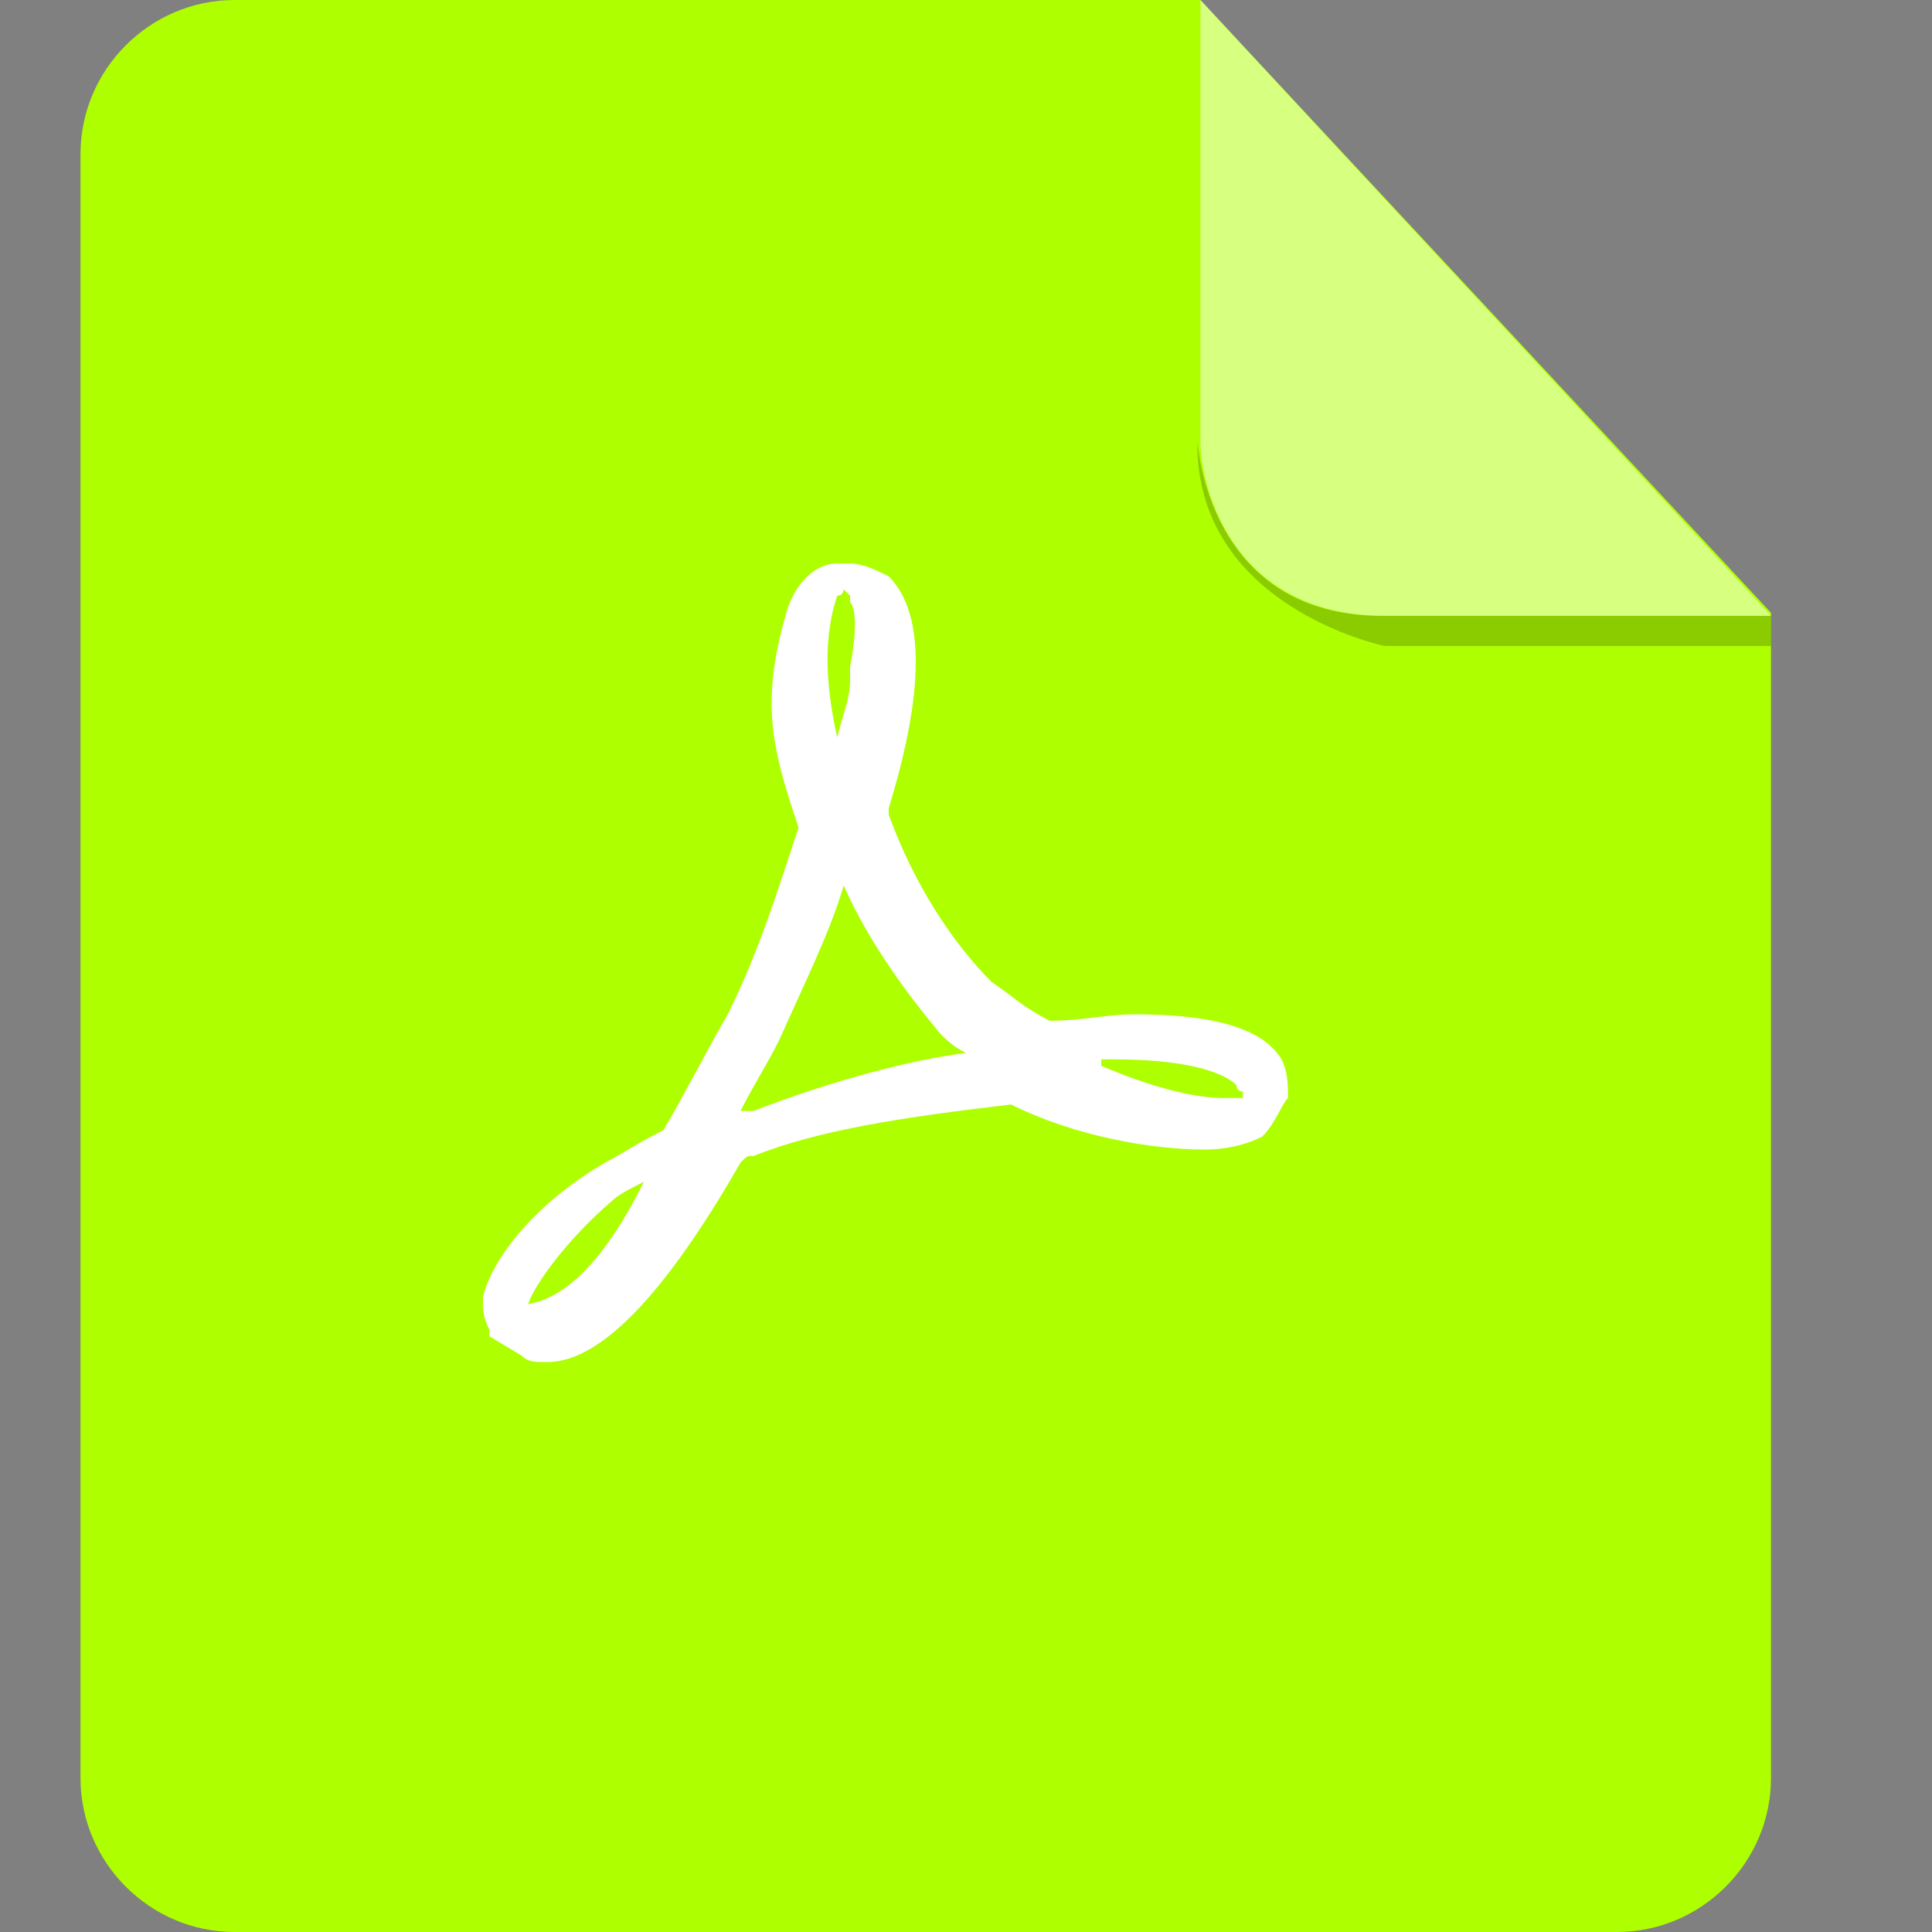 <?xml version="1.0" encoding="UTF-8"?>
<svg width="24px" height="24px" viewBox="0 0 24 24" version="1.1" xmlns="http://www.w3.org/2000/svg" xmlns:xlink="http://www.w3.org/1999/xlink">
    <rect x="0" y="0" width="24" height="24" fill="#808080" stroke="none"/>
    <!-- Generator: Sketch 46.1 (44463) - http://www.bohemiancoding.com/sketch -->
    <title>ic_24</title>
    <desc>Created with Sketch.</desc>
    <defs></defs>
    <g id="Page-1" stroke="none" stroke-width="1" fill="none" fill-rule="evenodd">
        <g id="Desktop" transform="translate(-445, -200)">
            <g id="Group" transform="translate(265, 188)">
                <g id="Icon-pdf" transform="translate(168, 0)">
                    <g id="path" transform="translate(13, 12)">
                        <path d="M1.913,1.33226763e-15 C0.863,1.33226763e-15 0,0.863 0,1.913 L0,22.087 C0,23.137 0.863,24 1.913,24 L19.087,24 C20.137,24 21,23.137 21,22.087 L21,7.612 L13.912,0 L1.913,0 L1.913,1.33226763e-15 Z" id="Shape" fill="#aeff00"></path>
                        <path d="M21,7.65 L21,8.025 L16.2,8.025 C16.2,8.025 13.838,7.537 13.875,5.475 C13.875,5.475 13.988,7.65 16.163,7.65 L21,7.65 Z" id="Shape" fill="#000000" opacity="0.2"></path>
                        <path d="M13.912,0 L13.912,5.475 C13.912,6.075 14.325,7.65 16.2,7.65 L21,7.65 L13.912,0 Z" id="Shape" fill="#FFFFFF" opacity="0.5"></path>
                        <path d="M9.4,9.16 L9.4,9.16 L9.4,9.16 C9.48,8.84 9.56,8.68 9.56,8.44 L9.56,8.28 C9.64,7.88 9.64,7.56 9.56,7.48 C9.56,7.48 9.56,7.48 9.56,7.4 L9.48,7.32 L9.48,7.32 C9.48,7.32 9.48,7.4 9.4,7.4 C9.24,7.88 9.24,8.44 9.4,9.16 L9.4,9.16 L9.4,9.16 Z M7,14.68 C6.84,14.76 6.68,14.84 6.6,14.92 C6.04,15.4 5.64,15.96 5.56,16.2 L5.56,16.2 C6.04,16.12 6.52,15.64 7,14.68 L7,14.68 L7,14.68 L7,14.68 Z M14.36,13.48 C14.28,13.4 13.96,13.16 12.84,13.16 L12.68,13.16 L12.68,13.16 C12.68,13.16 12.68,13.16 12.68,13.24 C13.24,13.48 13.8,13.64 14.2,13.64 L14.36,13.64 L14.36,13.64 L14.44,13.64 C14.44,13.64 14.44,13.64 14.44,13.56 L14.44,13.56 C14.44,13.56 14.36,13.56 14.36,13.48 L14.36,13.48 Z M14.68,14.12 C14.52,14.2 14.28,14.28 13.96,14.28 C13.32,14.28 12.36,14.12 11.56,13.72 C10.2,13.88 9.16,14.04 8.36,14.36 C8.28,14.36 8.28,14.36 8.2,14.44 C7.24,16.12 6.44,16.92 5.8,16.92 C5.64,16.92 5.56,16.92 5.48,16.84 L5.08,16.6 L5.08,16.52 C5,16.36 5,16.28 5,16.12 C5.08,15.72 5.56,15 6.52,14.44 C6.68,14.36 6.92,14.2 7.24,14.04 C7.48,13.64 7.72,13.16 8.04,12.6 C8.44,11.8 8.68,11 8.92,10.28 L8.92,10.28 C8.6,9.32 8.44,8.76 8.76,7.64 C8.84,7.32 9.08,7 9.4,7 L9.56,7 C9.72,7 9.88,7.08 10.04,7.16 C10.6,7.72 10.36,9 10.04,10.04 L10.04,10.12 C10.36,11 10.84,11.72 11.32,12.2 C11.56,12.36 11.72,12.52 12.04,12.68 C12.44,12.68 12.76,12.6 13.08,12.6 C14.04,12.6 14.68,12.76 14.92,13.16 C15,13.32 15,13.48 15,13.64 C14.92,13.72 14.84,13.96 14.68,14.12 L14.68,14.12 Z M9.48,11 C9.32,11.56 9,12.2 8.68,12.92 C8.52,13.24 8.36,13.48 8.2,13.8 L8.28,13.8 L8.36,13.8 C9.4,13.4 10.36,13.16 11,13.08 C10.84,13 10.76,12.92 10.68,12.84 C10.28,12.36 9.8,11.72 9.48,11 L9.48,11 Z" id="Shape" fill="#FFFFFF"></path>
                    </g>
                </g>
            </g>
        </g>
    </g>
</svg>